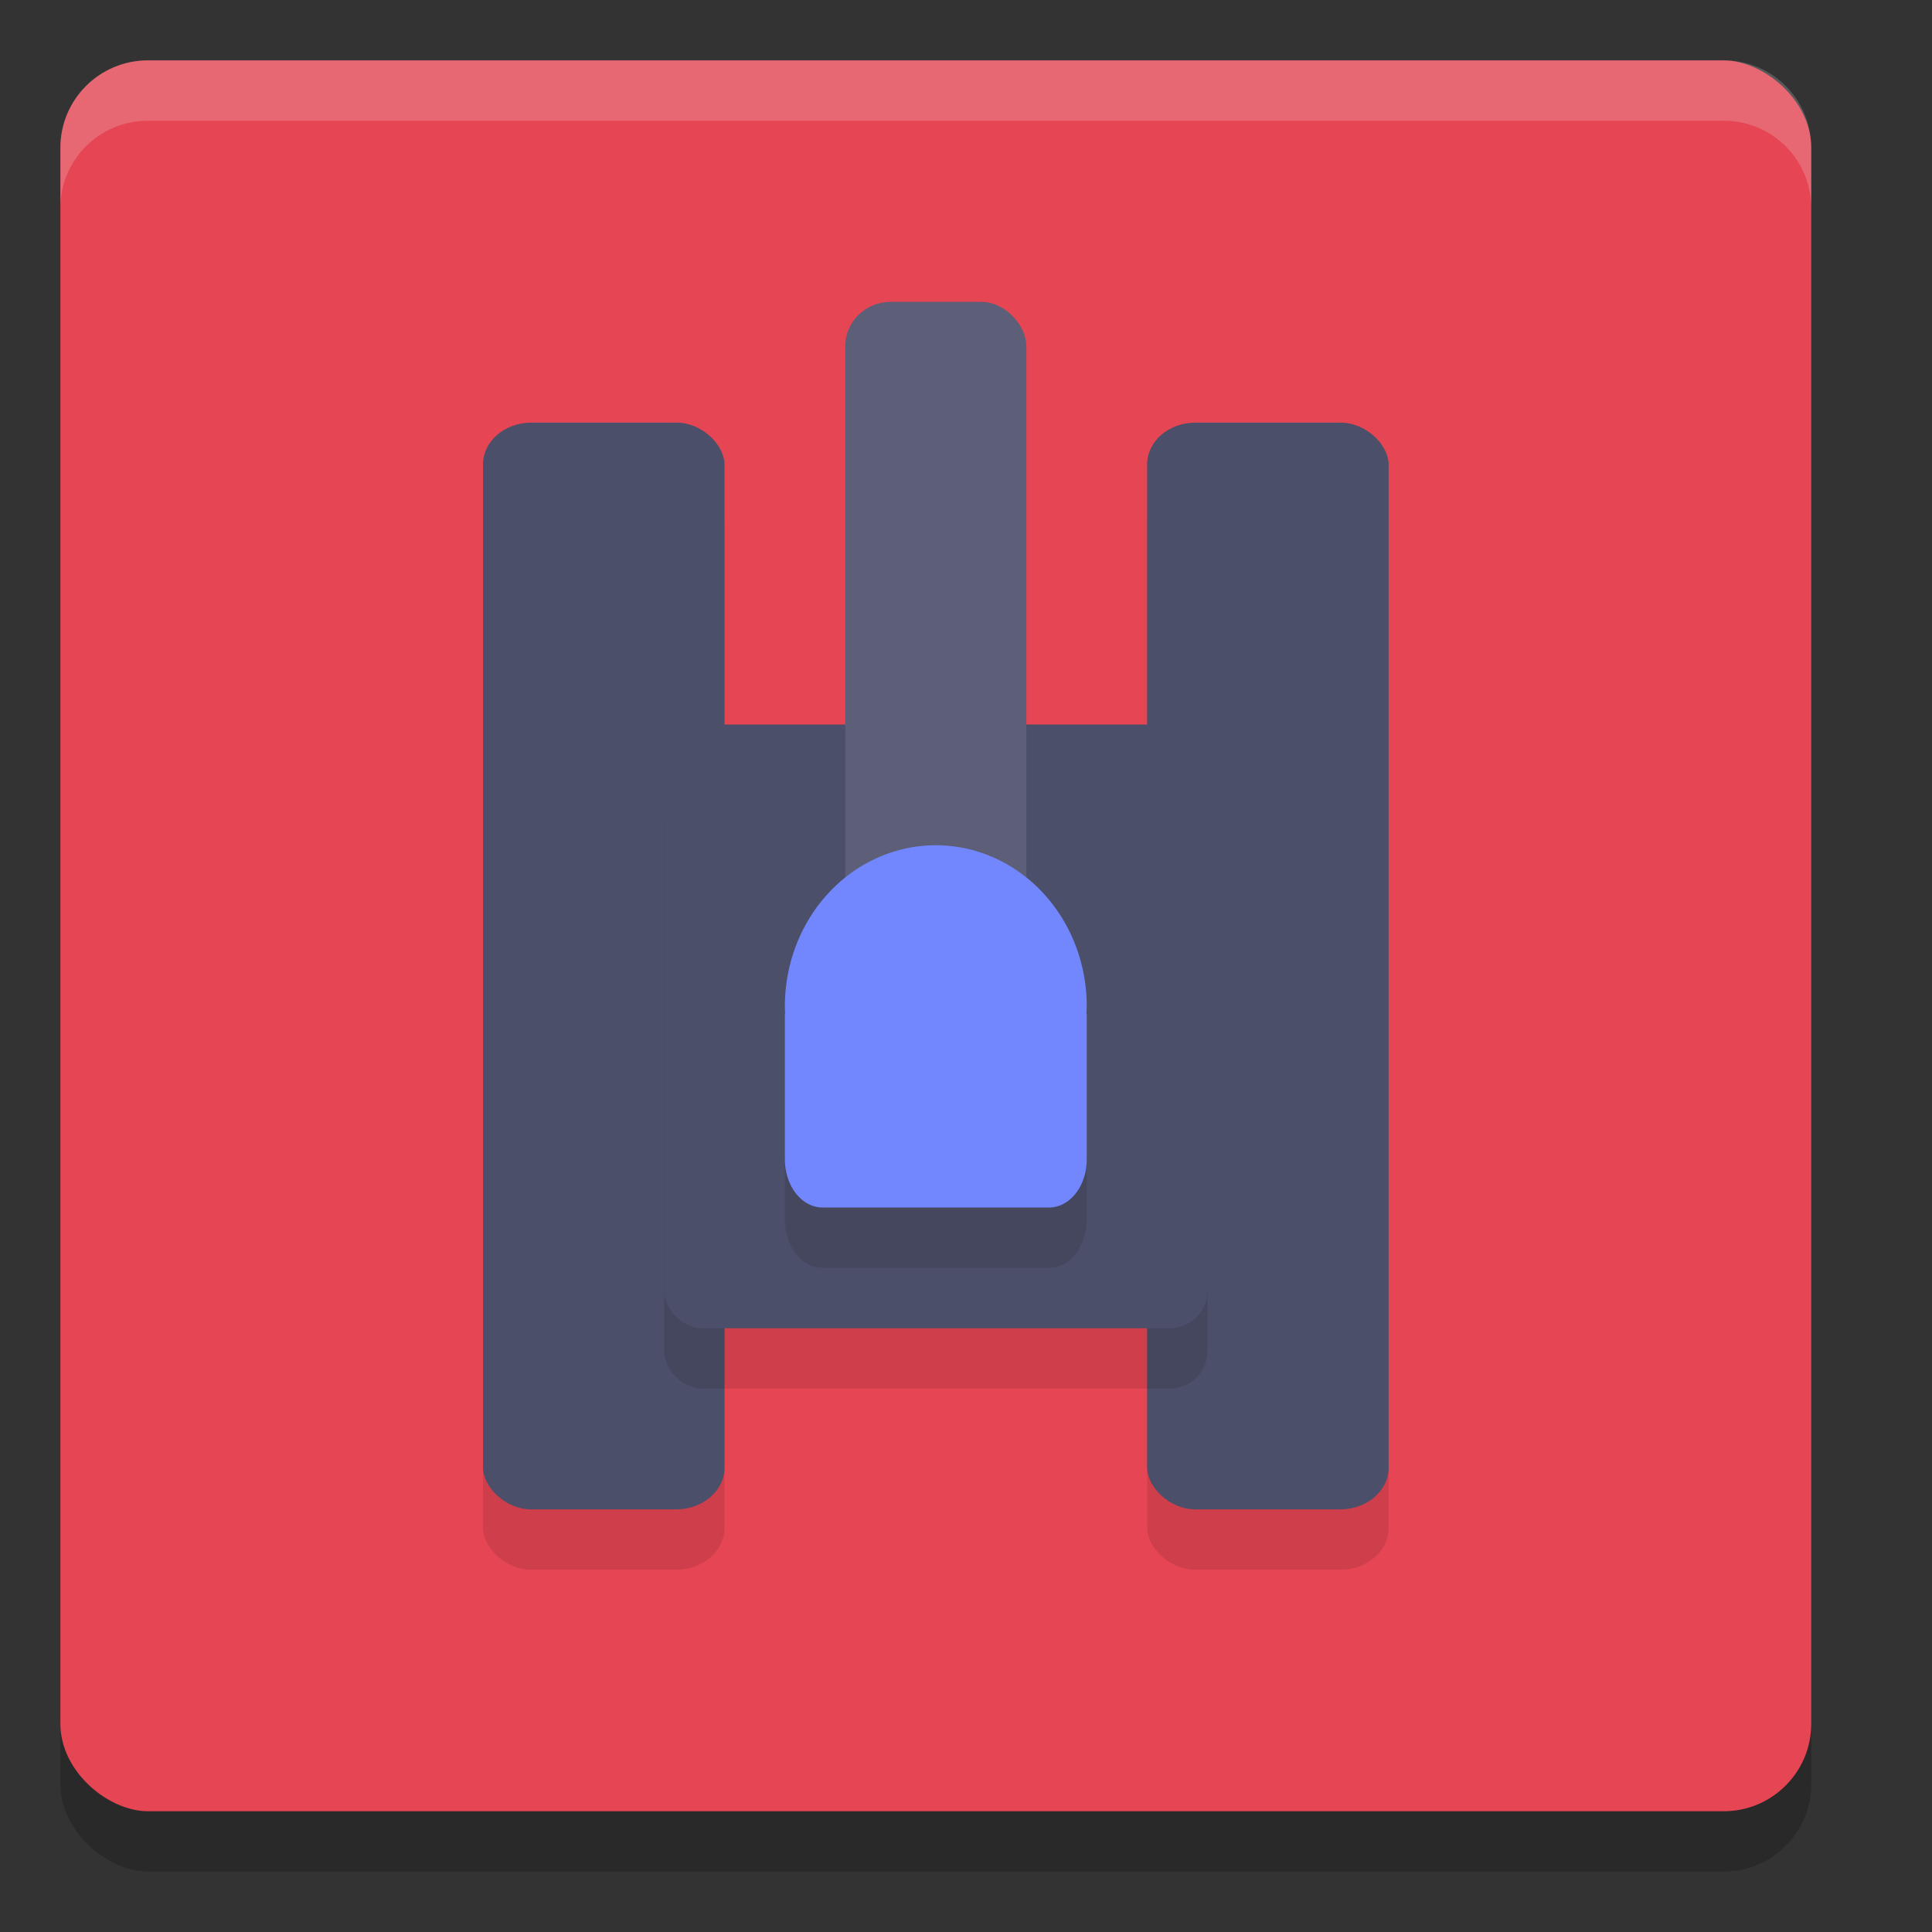 <svg xmlns="http://www.w3.org/2000/svg" width="32" height="32" version="1">
 <rect width="100%" height="100%" fill="#333333" stroke="none"/>
 <rect style="opacity:0.2" width="29" height="29" x="-31" y="-30" rx="1.45" ry="1.45" transform="matrix(0,-1,-1,0,0,0)"/>
 <rect style="fill:#e64553" width="29" height="29" x="-30" y="-30" rx="1.45" ry="1.45" transform="matrix(0,-1,-1,0,0,0)"/>
 <rect style="opacity:0.1" width="4" height="18" x="19" y="8" rx=".8" ry=".692"/>
 <rect style="opacity:0.1" width="4" height="18" x="8" y="8" rx=".8" ry=".692"/>
 <rect style="fill:#4c4f69" width="4" height="18" x="8" y="7" rx=".8" ry=".692"/>
 <rect style="fill:#4c4f69" width="4" height="18" x="19" y="7" rx=".8" ry=".692"/>
 <rect style="opacity:0.1" width="9" height="10" x="11" y="13" rx=".63" ry=".62"/>
 <rect style="fill:#4c4f69" width="9" height="10" x="11" y="12" rx=".63" ry=".62"/>
 <rect style="fill:#5c5f77" width="3" height="11" x="14" y="5" rx=".75" ry=".733"/>
 <path style="opacity:0.1" d="M 15.5,15 A 2.5,2.667 0 0 0 13,17.667 2.5,2.667 0 0 0 13.004,17.777 C 13.003,17.785 13,17.792 13,17.799 v 2.401 C 13,20.644 13.279,21 13.625,21 h 3.75 C 17.721,21 18,20.644 18,20.201 v -2.401 c 0,-0.011 -0.005,-0.019 -0.005,-0.03 A 2.5,2.667 0 0 0 18,17.667 2.5,2.667 0 0 0 15.5,15 Z"/>
 <path style="fill:#7287fd" d="M 15.5,14 A 2.5,2.667 0 0 0 13,16.667 2.5,2.667 0 0 0 13.004,16.777 C 13.003,16.785 13,16.792 13,16.799 v 2.401 C 13,19.644 13.279,20 13.625,20 h 3.75 C 17.721,20 18,19.644 18,19.201 v -2.401 c 0,-0.011 -0.005,-0.019 -0.005,-0.03 A 2.5,2.667 0 0 0 18,16.667 2.5,2.667 0 0 0 15.5,14 Z"/>
 <path style="fill:#eff1f5;opacity:0.2" d="M 2.449 1 C 1.646 1 1 1.646 1 2.449 L 1 3.449 C 1 2.646 1.646 2 2.449 2 L 28.551 2 C 29.354 2 30 2.646 30 3.449 L 30 2.449 C 30 1.646 29.354 1 28.551 1 L 2.449 1 z"/>
</svg>
